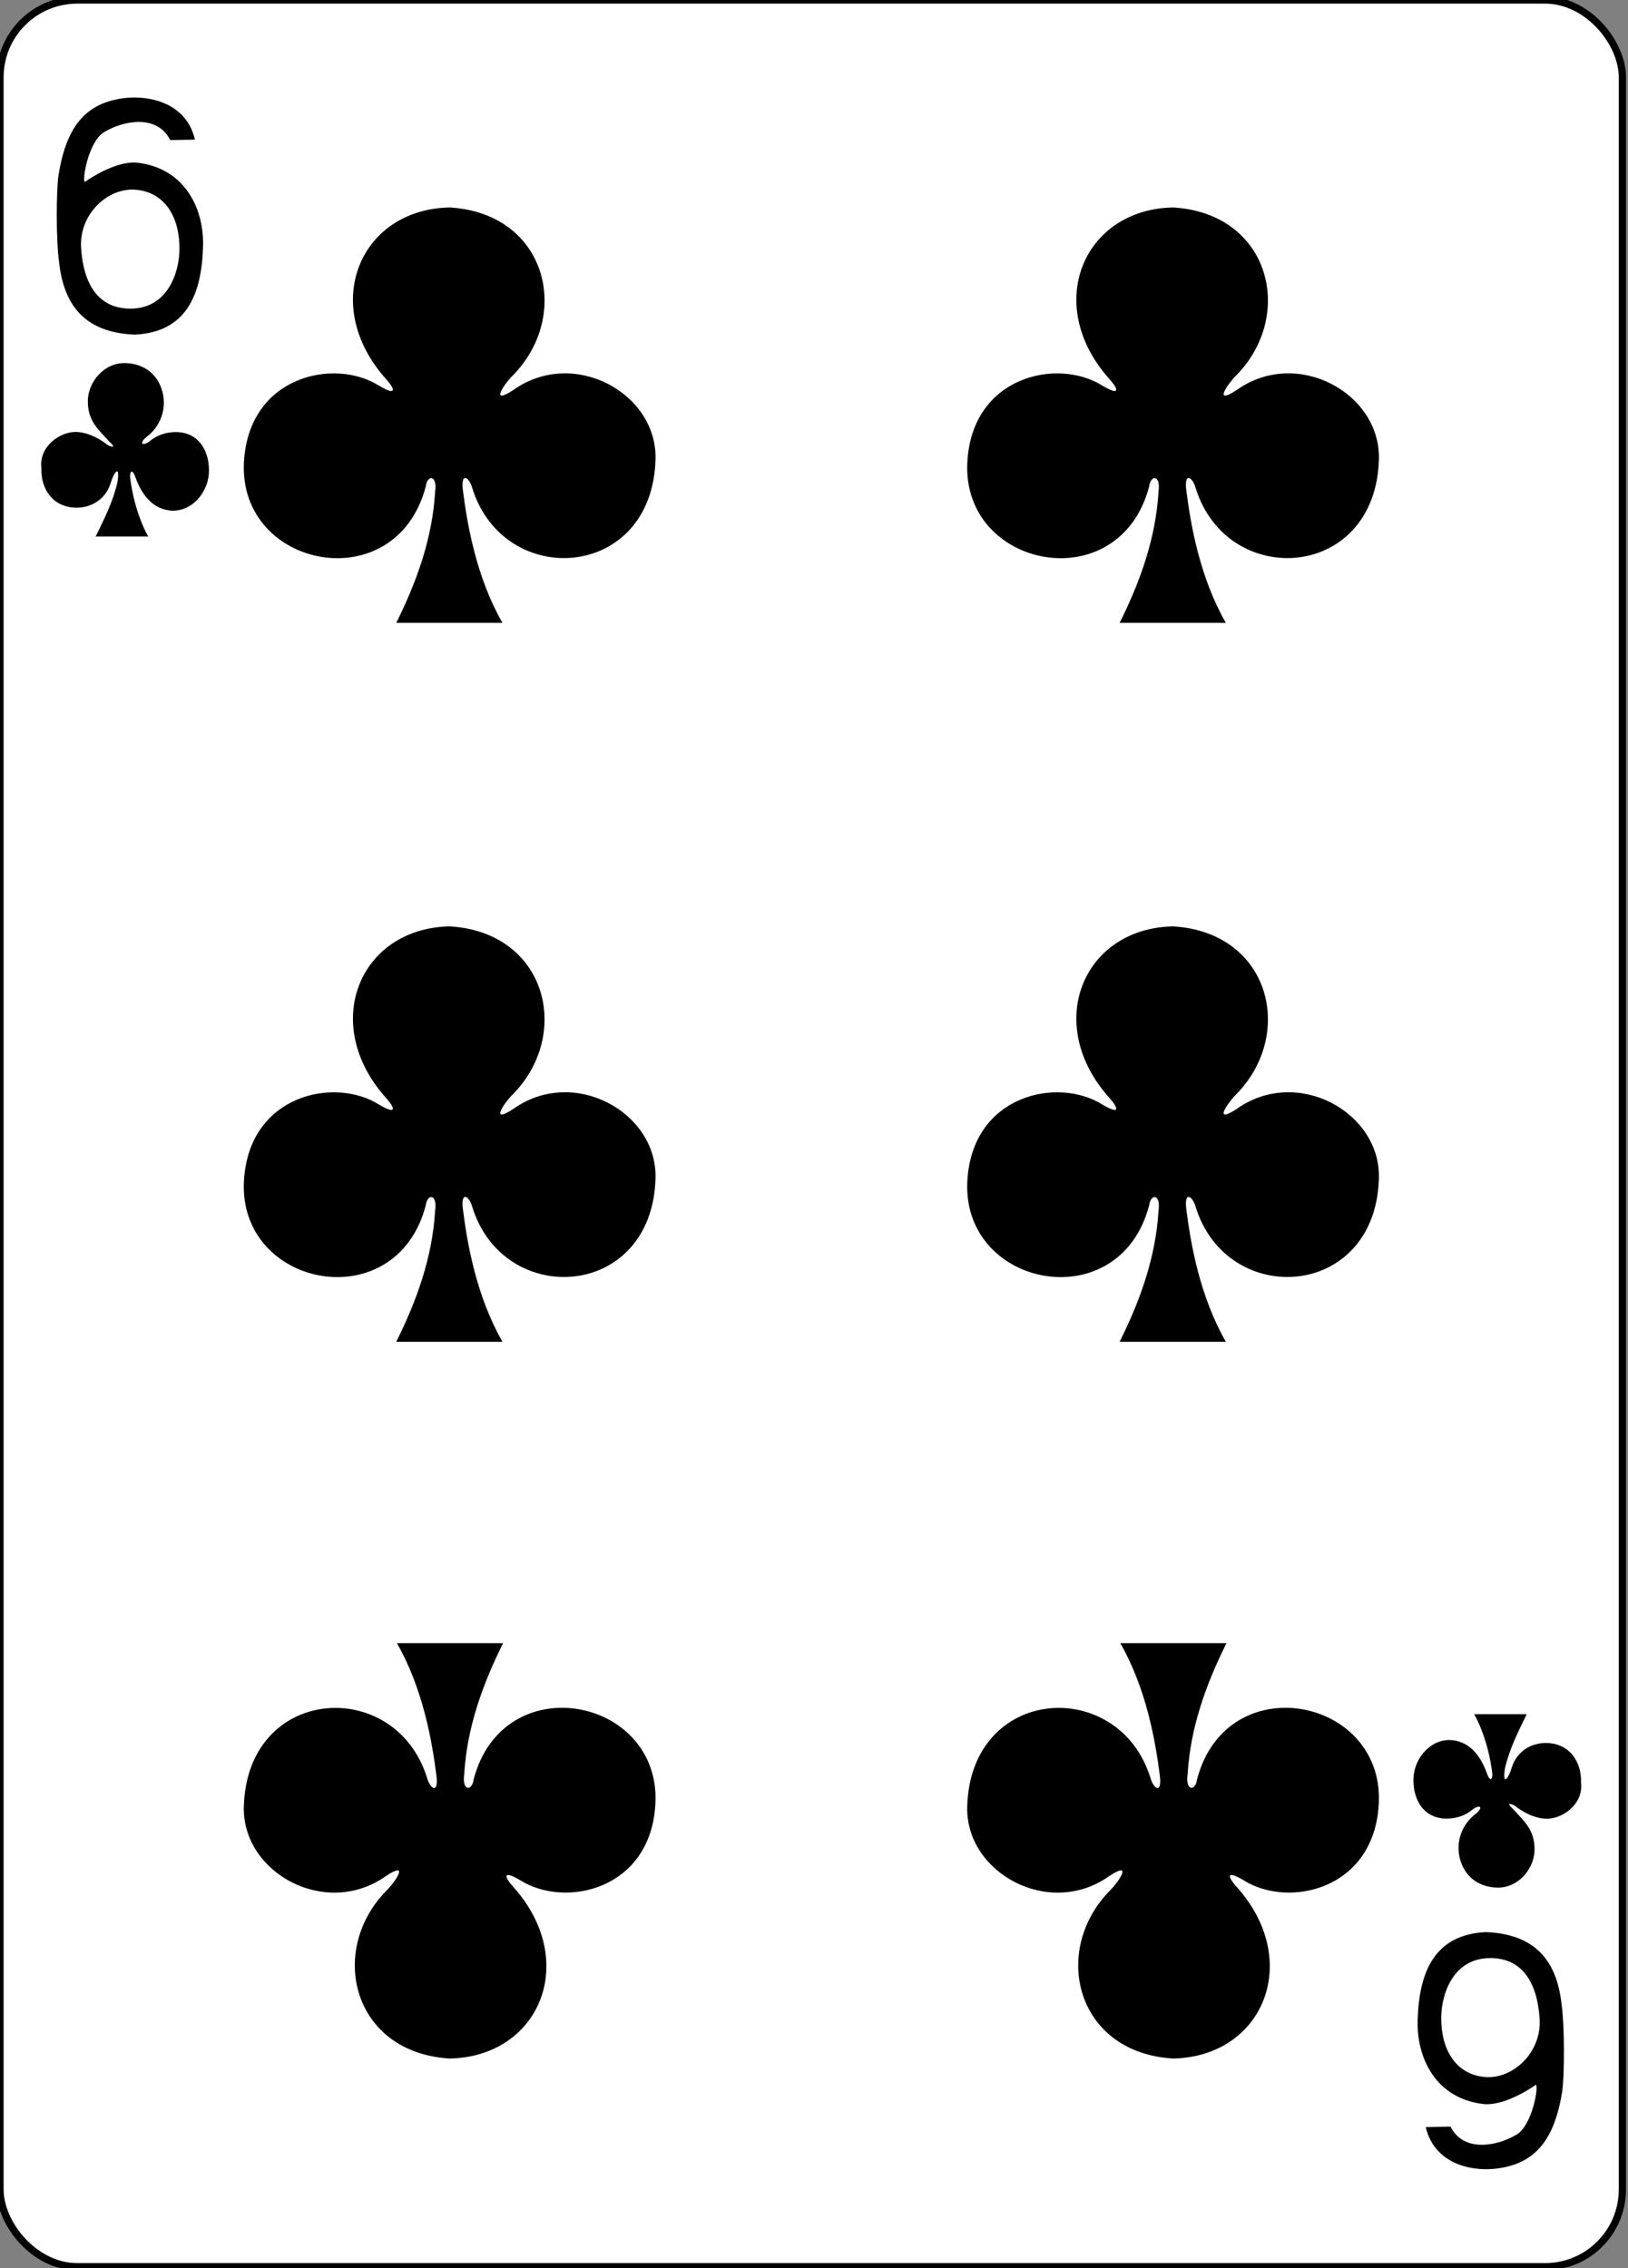 <svg width="224" height="312" xmlns="http://www.w3.org/2000/svg">

 <rect width="100%" height="100%" fill="#808080" stroke="none"/>

 <g>
  <title>background</title>
  <rect fill="none" id="canvas_background" height="314" width="226" y="-1" x="-1"/>
 </g>
 <g>
  <title>Layer 1</title>
  <g id="layer1">
   <g display="inline" id="g6758">
    <g id="g8392">
     <g display="inline" id="g8929-5">
      <rect fill="#ffffff" stroke="#000000" stroke-width="0.997" stroke-miterlimit="4" y="0" x="-0" height="311.811" width="223.228" id="rect6357-4" rx="10.63" ry="10.63"/>
      <g transform="matrix(0.301,0,0,0.301,6829.277,-2295.279) " id="g8673-3"/>
     </g>
    </g>
    <g id="g6746">
     <path fill="#000000" d="m8.124,36.001c-0.408,-2.747 -0.402,-9.845 -0.066,-11.943c1.029,-6.429 3.532,-9.369 7.723,-10.333c4.069,-0.936 9.789,0.106 11.044,5.482l-3.406,0.063c-1.84,-3.633 -6.495,-2.662 -9.116,-1.082c-2.093,1.262 -3.039,6.52 -2.634,6.843c-0.003,0 3.957,-2.877 7.076,-2.665c6.668,0.682 9.417,6.356 9.185,11.719c-0.211,6.45 -2.295,11.602 -9.361,11.946c-6.718,-0.253 -9.8,-3.85 -10.444,-10.031zm16.57,-1.705c0.037,-4.475 -2.034,-7.823 -5.95,-8.192c-3.916,-0.37 -7.864,3.382 -7.59,7.942c0.274,4.577 2.079,8.432 6.826,8.41c5.106,-0.023 6.687,-4.976 6.713,-8.16z" id="path7108-1"/>
     <path fill="#000000" id="path7161-2" d="m214.872,275.811c0.408,2.747 0.402,9.845 0.066,11.943c-1.029,6.429 -3.532,9.369 -7.723,10.333c-4.069,0.936 -9.789,-0.106 -11.044,-5.482l3.406,-0.063c1.84,3.633 6.495,2.662 9.116,1.082c2.093,-1.262 3.039,-6.52 2.634,-6.843c0.003,0 -3.957,2.877 -7.076,2.665c-6.668,-0.682 -9.417,-6.356 -9.185,-11.719c0.211,-6.45 2.295,-11.602 9.361,-11.946c6.718,0.253 9.8,3.85 10.444,10.031zm-16.57,1.705c-0.037,4.475 2.034,7.823 5.95,8.192c3.916,0.37 7.864,-3.382 7.59,-7.942c-0.274,-4.577 -2.079,-8.432 -6.826,-8.41c-5.106,0.023 -6.687,4.976 -6.713,8.16z"/>
     <path fill="#000000" d="m154.054,184.574c2.879,-5.776 4.976,-11.701 5.348,-18.037c0.342,-2.332 -1.075,-2.371 -1.288,-0.729c-4.076,15.593 -25.763,11.37 -25.017,-3.297c0.605,-11.895 12.419,-14.454 18.582,-10.565c2.434,1.433 2.296,0.575 0.968,-0.912c-9.155,-10.211 -3.61,-23.362 8.761,-23.602c13.38,0.793 16.851,14.87 8.644,23.148c-1.021,0.995 -3.284,4.191 0.123,1.956c8.287,-5.888 19.787,0.443 19.553,9.521c-0.433,16.739 -20.839,17.987 -25.203,4.006c-0.42,-1.55 -1.629,-2.329 -1.295,0.304c0.605,4.767 1.857,11.953 5.437,18.206l-14.613,0z" id="path3237"/>
     <path fill="#000000" id="path3239" d="m54.521,184.574c2.879,-5.776 4.976,-11.701 5.348,-18.037c0.342,-2.332 -1.075,-2.371 -1.288,-0.729c-4.076,15.593 -25.763,11.37 -25.017,-3.297c0.605,-11.895 12.419,-14.454 18.582,-10.565c2.434,1.433 2.296,0.575 0.968,-0.912c-9.155,-10.211 -3.61,-23.362 8.761,-23.602c13.38,0.793 16.851,14.87 8.644,23.148c-1.021,0.995 -3.284,4.191 0.123,1.956c8.287,-5.888 19.787,0.443 19.553,9.521c-0.433,16.739 -20.839,17.987 -25.203,4.006c-0.42,-1.55 -1.629,-2.329 -1.295,0.304c0.605,4.767 1.857,11.953 5.437,18.206l-14.613,0z"/>
     <path fill="#000000" d="m154.054,85.68c2.879,-5.776 4.976,-11.701 5.348,-18.037c0.342,-2.332 -1.075,-2.371 -1.288,-0.729c-4.076,15.593 -25.763,11.37 -25.017,-3.297c0.605,-11.895 12.419,-14.454 18.582,-10.565c2.434,1.433 2.296,0.575 0.968,-0.912c-9.155,-10.211 -3.61,-23.362 8.761,-23.602c13.38,0.793 16.851,14.87 8.644,23.148c-1.021,0.995 -3.284,4.191 0.123,1.956c8.287,-5.888 19.787,0.443 19.553,9.521c-0.433,16.739 -20.839,17.987 -25.203,4.006c-0.42,-1.55 -1.629,-2.329 -1.295,0.304c0.605,4.767 1.857,11.953 5.437,18.206l-14.613,0z" id="path3241"/>
     <path fill="#000000" id="path3243" d="m54.521,85.68c2.879,-5.776 4.976,-11.701 5.348,-18.037c0.342,-2.332 -1.075,-2.371 -1.288,-0.729c-4.076,15.593 -25.763,11.37 -25.017,-3.297c0.605,-11.895 12.419,-14.454 18.582,-10.565c2.434,1.433 2.296,0.575 0.968,-0.912c-9.155,-10.211 -3.61,-23.362 8.761,-23.602c13.38,0.793 16.851,14.87 8.644,23.148c-1.021,0.995 -3.284,4.191 0.123,1.956c8.287,-5.888 19.787,0.443 19.553,9.521c-0.433,16.739 -20.839,17.987 -25.203,4.006c-0.42,-1.55 -1.629,-2.329 -1.295,0.304c0.605,4.767 1.857,11.953 5.437,18.206l-14.613,0z"/>
     <path fill="#000000" id="path3393" d="m168.756,226.031c-2.879,5.775 -4.976,11.701 -5.348,18.037c-0.342,2.332 1.075,2.371 1.288,0.729c4.076,-15.593 25.763,-11.37 25.017,3.296c-0.605,11.895 -12.419,14.454 -18.582,10.565c-2.434,-1.433 -2.296,-0.575 -0.968,0.912c9.155,10.211 3.61,23.362 -8.761,23.602c-13.38,-0.793 -16.851,-14.87 -8.644,-23.148c1.021,-0.995 3.284,-4.191 -0.123,-1.956c-8.287,5.888 -19.787,-0.443 -19.553,-9.521c0.433,-16.739 20.839,-17.987 25.203,-4.006c0.42,1.55 1.629,2.329 1.295,-0.304c-0.605,-4.767 -1.857,-11.953 -5.437,-18.206l14.613,0z"/>
     <path fill="#000000" d="m69.223,226.031c-2.879,5.775 -4.976,11.701 -5.348,18.037c-0.342,2.332 1.075,2.371 1.288,0.729c4.076,-15.593 25.763,-11.37 25.017,3.296c-0.605,11.895 -12.419,14.454 -18.582,10.565c-2.434,-1.433 -2.296,-0.575 -0.968,0.912c9.155,10.211 3.61,23.362 -8.761,23.602c-13.38,-0.793 -16.851,-14.87 -8.644,-23.148c1.021,-0.995 3.284,-4.191 -0.123,-1.956c-8.287,5.888 -19.787,-0.443 -19.553,-9.521c0.433,-16.739 20.839,-17.987 25.203,-4.006c0.42,1.55 1.629,2.329 1.295,-0.304c-0.605,-4.767 -1.857,-11.953 -5.437,-18.206l14.613,0z" id="path3395"/>
     <path fill="#000000" id="path3462" d="m13.162,73.801c1.192,-2.445 2.352,-4.721 2.984,-7.401c0.419,-2.528 -0.438,-1.589 -0.925,0.068c-0.721,2.297 -2.723,3.344 -4.58,3.369c-3.371,0.045 -5.053,-2.604 -4.948,-5.454c-0.368,-2.999 2.671,-5.12 4.962,-4.957c1.722,0.123 3.224,1.052 4.133,1.775c0.596,0.315 1.234,0.455 0.345,-0.358c-1.678,-1.833 -3.077,-2.964 -3.046,-5.711c0.029,-2.579 2.233,-5.268 5.155,-5.184c3.651,0.105 5.312,2.89 5.303,5.481c-0.01,1.888 -0.954,3.626 -2.411,4.703c-0.944,0.766 -0.679,1.34 0.398,0.615c1.035,-0.892 2.267,-1.283 3.545,-1.31c3.49,-0.055 4.855,2.961 4.655,5.764c-0.187,2.626 -2.423,5.328 -5.369,5.022c-2.631,-0.301 -4.013,-2.51 -4.805,-4.777c-0.262,-0.695 -0.676,-0.883 -0.664,0.153c0.608,5.057 2.492,8.204 2.505,8.202l-7.236,0z"/>
     <path fill="#000000" id="path3488" d="m210.066,235.804c-1.192,2.445 -2.352,4.721 -2.984,7.401c-0.419,2.528 0.438,1.589 0.925,-0.068c0.721,-2.297 2.723,-3.344 4.58,-3.369c3.371,-0.045 5.053,2.604 4.948,5.454c0.368,2.999 -2.671,5.12 -4.962,4.957c-1.722,-0.123 -3.224,-1.052 -4.133,-1.775c-0.596,-0.315 -1.234,-0.455 -0.345,0.358c1.678,1.833 3.077,2.964 3.046,5.711c-0.029,2.579 -2.233,5.268 -5.155,5.184c-3.651,-0.105 -5.312,-2.89 -5.303,-5.481c0.01,-1.888 0.954,-3.626 2.411,-4.703c0.944,-0.766 0.679,-1.34 -0.398,-0.615c-1.035,0.892 -2.267,1.283 -3.545,1.31c-3.49,0.055 -4.855,-2.961 -4.655,-5.764c0.187,-2.626 2.423,-5.328 5.369,-5.022c2.631,0.301 4.013,2.51 4.805,4.777c0.262,0.695 0.676,0.883 0.664,-0.153c-0.608,-5.057 -2.492,-8.204 -2.505,-8.202l7.236,-0z"/>
    </g>
   </g>
  </g>
 </g>
</svg>